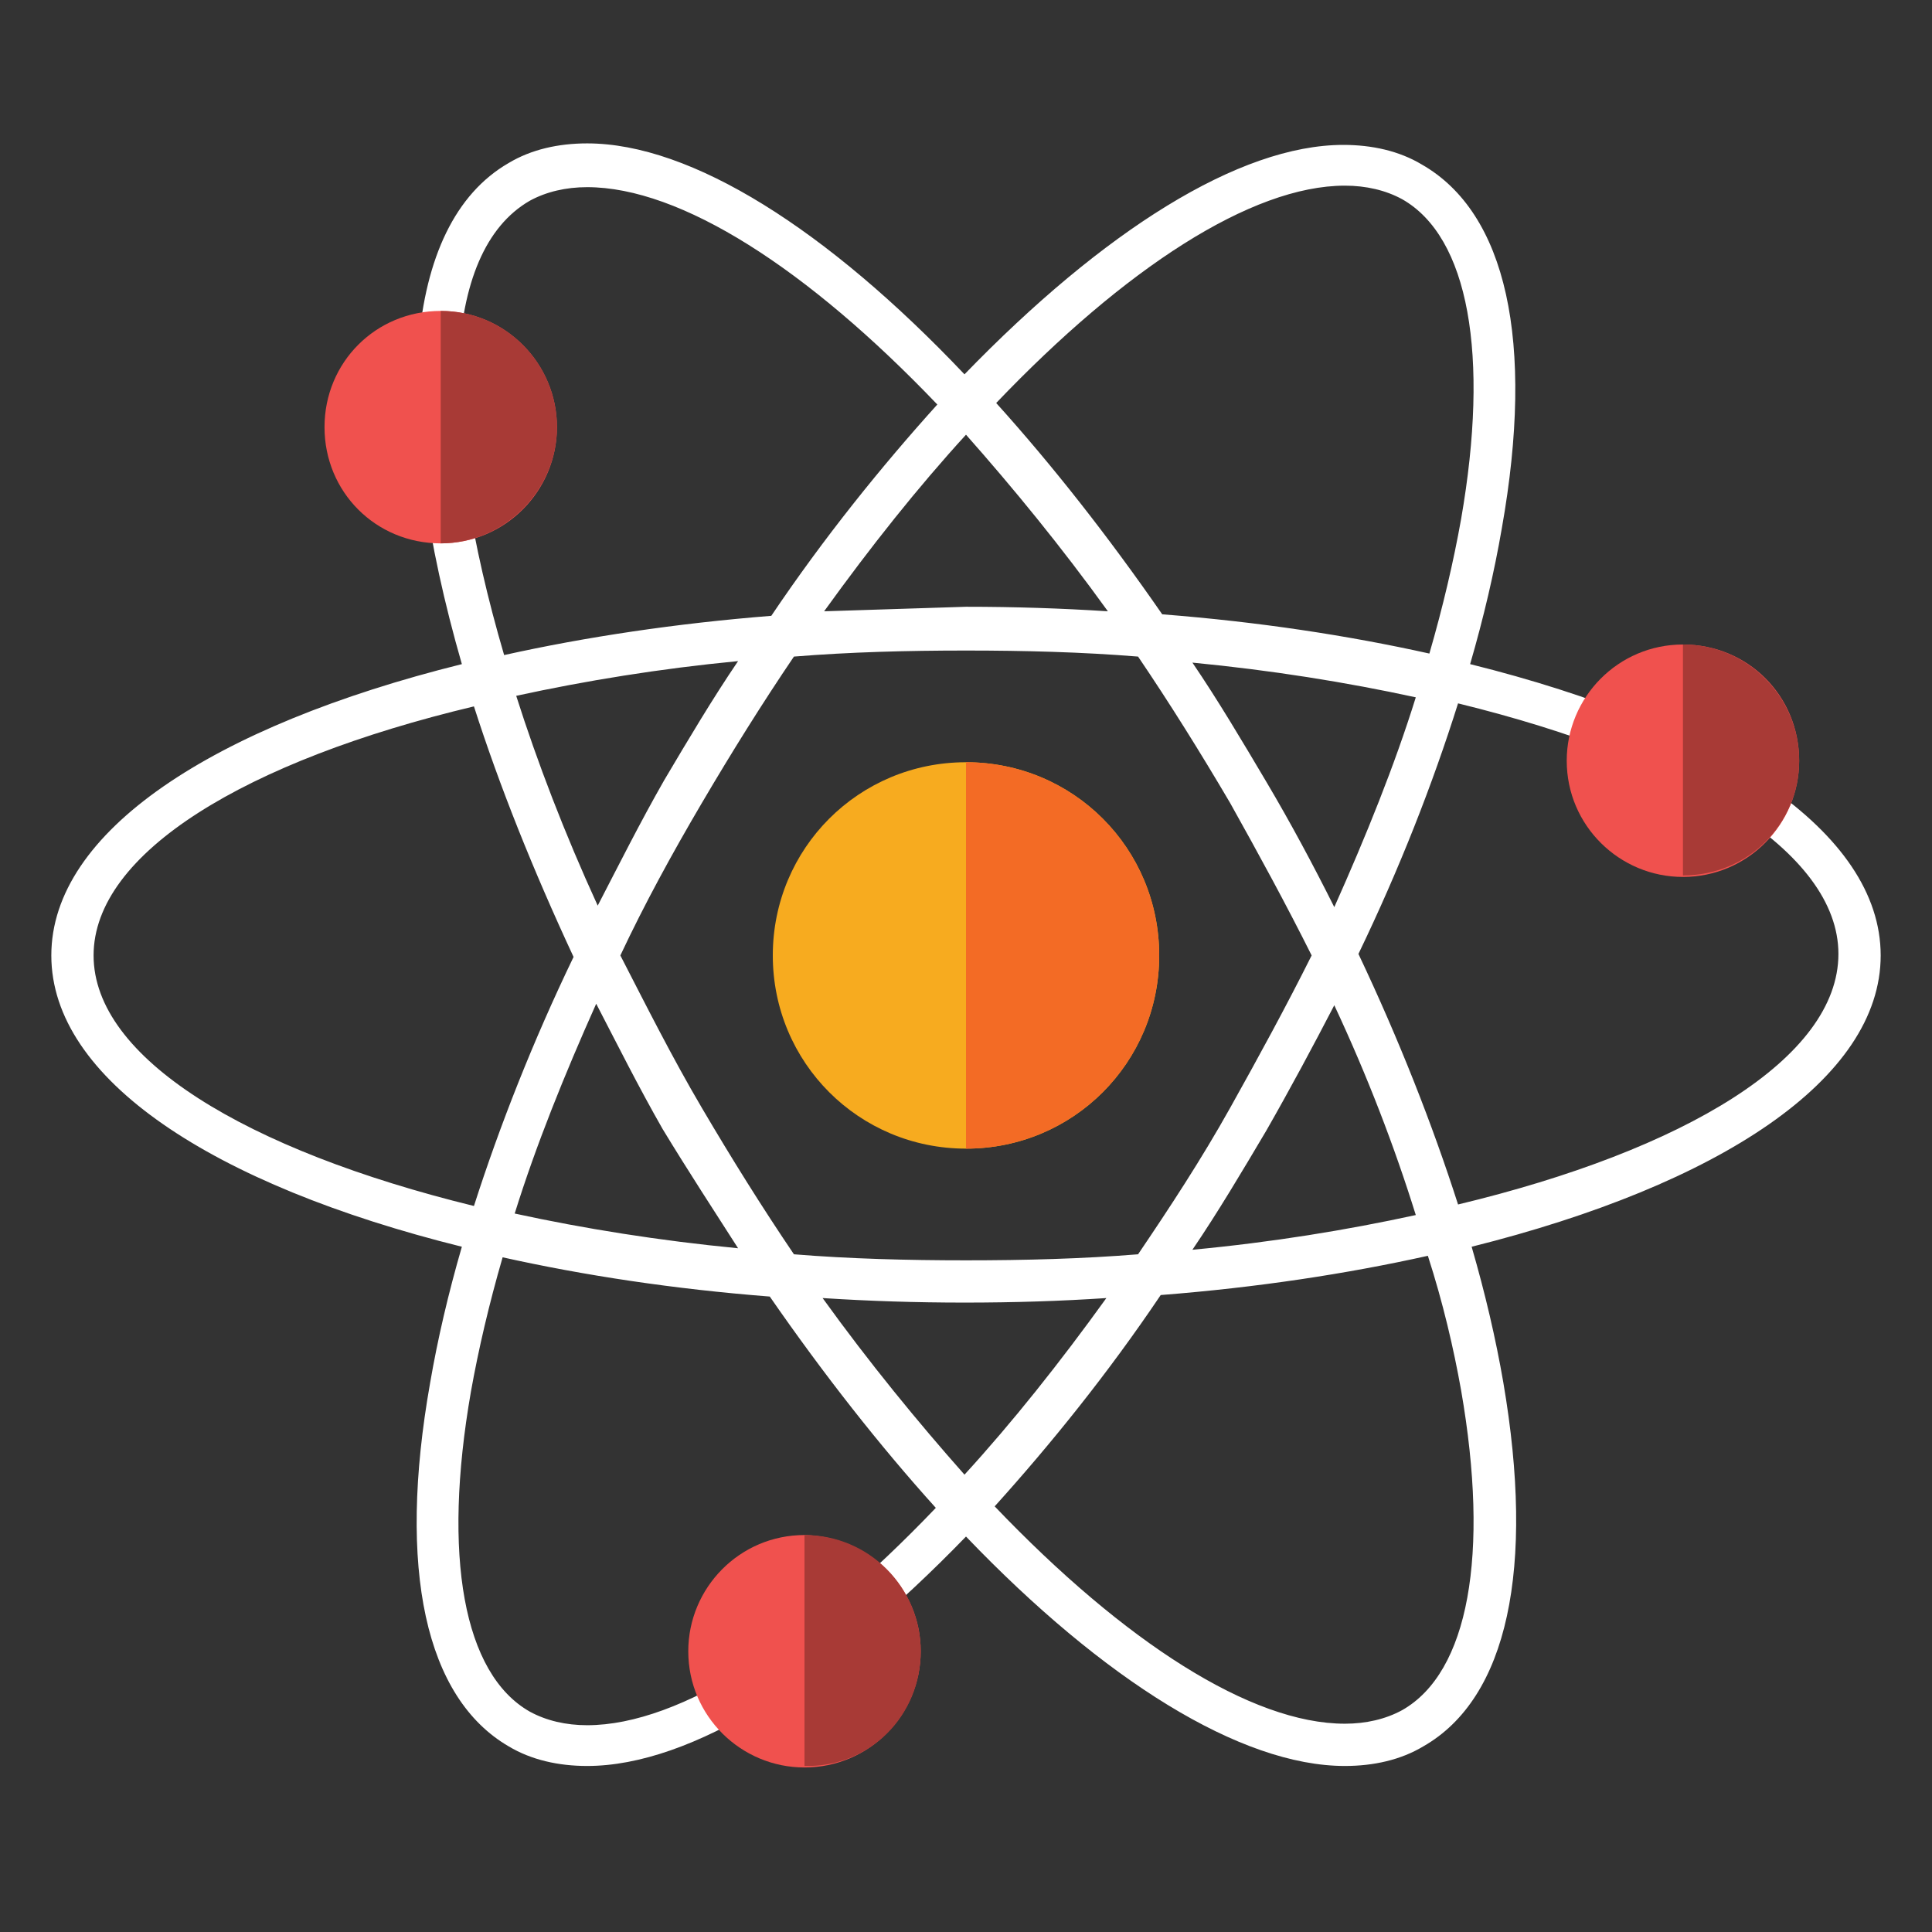 <?xml version="1.0" encoding="utf-8"?>
<!-- Generator: Adobe Illustrator 25.1.0, SVG Export Plug-In . SVG Version: 6.00 Build 0)  -->
<svg version="1.1" id="Layer_1" xmlns="http://www.w3.org/2000/svg" xmlns:xlink="http://www.w3.org/1999/xlink" x="0px" y="0px"
	 viewBox="0 0 128 128" style="enable-background:new 0 0 128 128;" xml:space="preserve">
<rect x="0" y="0" width="128" height="128" fill="#333333" stroke="none"/>
<style type="text/css">
	.st0{fill:#FFFFFF;}
	.st1{fill:#F0514E;}
	.st2{fill:#F7AB1F;}
	.st3{fill:#F36B25;}
	.st4{fill:#A83A36;}
</style>
<g>
	<path class="st0" d="M124.6,63.3c0-8.2-10.7-15.2-27.2-19.3c0.9-3.1,1.6-6.1,2.1-9c2.2-12.4,0.3-20.9-5.3-24.1
		c-1.5-0.9-3.3-1.3-5.2-1.3c-6.9,0-15.9,5.7-25.1,15.2C54.8,15.2,45.8,9.5,38.9,9.5c-1.9,0-3.7,0.4-5.2,1.3
		c-7.1,4.1-7.8,16.9-3.1,33.2C14.1,48.1,3.4,55.1,3.4,63.3c0,8.2,10.7,15.2,27.2,19.3c-0.9,3.1-1.6,6.1-2.1,9
		c-2.2,12.4-0.3,20.9,5.2,24.1c1.5,0.9,3.3,1.3,5.2,1.3c6.9,0,15.9-5.7,25.1-15.2c9.1,9.5,18.2,15.2,25.1,15.2
		c1.9,0,3.7-0.4,5.2-1.3c5.6-3.2,7.4-11.8,5.3-24.1c-0.5-2.9-1.2-5.9-2.1-9C113.9,78.5,124.6,71.5,124.6,63.3z M89.1,12.3
		c1.4,0,2.7,0.3,3.8,0.9c4.4,2.5,5.8,10.3,3.9,21.2c-0.5,2.8-1.2,5.8-2.1,8.9c-5.4-1.2-11.3-2.1-17.7-2.6c-3.6-5.2-7.3-9.9-11-14
		C74.5,17.8,82.9,12.3,89.1,12.3z M81.5,73.4c-1.9,3.4-4,6.6-6.1,9.7c-3.7,0.3-7.5,0.4-11.4,0.4c-3.9,0-7.7-0.1-11.4-0.4
		c-2.1-3.1-4.1-6.3-6.1-9.7c-2-3.4-3.7-6.8-5.4-10.1c1.6-3.4,3.4-6.7,5.4-10.1c2-3.4,4-6.6,6.1-9.7c3.7-0.3,7.5-0.4,11.4-0.4
		c3.9,0,7.7,0.1,11.4,0.4c2.1,3.1,4.1,6.3,6.1,9.7c1.9,3.4,3.7,6.7,5.4,10.1C85.2,66.7,83.4,70,81.5,73.4z M88.4,66.6
		c2.2,4.7,4,9.4,5.4,13.9c-4.6,1-9.5,1.8-14.8,2.3c1.7-2.5,3.3-5.2,4.9-7.9C85.5,72.1,87,69.3,88.4,66.6z M73.3,86
		c-3.1,4.3-6.2,8.2-9.4,11.7c-3.1-3.5-6.3-7.4-9.4-11.7c3.1,0.2,6.2,0.3,9.4,0.3C67.2,86.3,70.3,86.2,73.3,86z M48.9,82.7
		c-5.2-0.5-10.2-1.3-14.8-2.3c1.4-4.5,3.3-9.2,5.4-13.9c1.4,2.7,2.8,5.5,4.4,8.3C45.6,77.6,47.3,80.2,48.9,82.7z M39.6,60
		c-2.2-4.8-4-9.5-5.4-13.9c4.6-1,9.5-1.8,14.7-2.3c-1.7,2.5-3.3,5.2-4.9,7.9C42.4,54.5,41,57.3,39.6,60z M54.6,40.5
		c3.1-4.3,6.2-8.2,9.4-11.7c3.1,3.5,6.3,7.4,9.4,11.7c-3.1-0.2-6.2-0.3-9.4-0.3C60.8,40.3,57.7,40.4,54.6,40.5z M83.9,51.8
		c-1.6-2.7-3.2-5.4-4.9-7.9c5.2,0.5,10.2,1.3,14.8,2.3c-1.4,4.5-3.3,9.2-5.4,13.9C87,57.3,85.5,54.5,83.9,51.8z M35.1,13.3
		c1.1-0.6,2.4-0.9,3.8-0.9c6.2,0,14.6,5.4,23.2,14.4c-3.7,4.1-7.5,8.8-11,14c-6.3,0.5-12.3,1.4-17.7,2.6
		C29,28.4,29.2,16.7,35.1,13.3z M6.2,63.3c0-6.8,10.1-12.9,25.2-16.5c1.7,5.3,3.9,10.8,6.6,16.6c-2.7,5.6-4.9,11.2-6.6,16.5
		C16.3,76.2,6.2,70.1,6.2,63.3z M38.9,114.3c-1.4,0-2.7-0.3-3.8-0.9c-4.4-2.5-5.8-10.3-3.9-21.2c0.5-2.8,1.2-5.8,2.1-8.9
		c5.4,1.2,11.3,2.1,17.7,2.6c3.6,5.2,7.3,9.9,11,14C53.5,108.8,45.1,114.3,38.9,114.3z M96.8,92.1c1.9,10.9,0.5,18.7-3.9,21.2
		c-1.1,0.6-2.4,0.9-3.8,0.9c-6.2,0-14.6-5.4-23.2-14.4c3.7-4.1,7.5-8.8,11-14c6.4-0.5,12.3-1.4,17.7-2.6
		C95.6,86.3,96.3,89.3,96.8,92.1z M96.6,79.8c-1.7-5.3-3.9-10.9-6.6-16.6c2.7-5.6,4.9-11.2,6.6-16.6c15.1,3.7,25.2,9.8,25.2,16.6
		C121.8,70.1,111.6,76.2,96.6,79.8z"/>
	<path class="st1" d="M61,109.4c0,4.2-3.4,7.7-7.7,7.7c-4.2,0-7.7-3.4-7.7-7.7c0-4.2,3.4-7.7,7.7-7.7C57.6,101.8,61,105.2,61,109.4z
		"/>
	<path class="st1" d="M36.9,28.3c0,4.2-3.4,7.7-7.7,7.7s-7.7-3.4-7.7-7.7s3.4-7.7,7.7-7.7S36.9,24.1,36.9,28.3z"/>
	<path class="st1" d="M119.2,50.4c0,4.2-3.4,7.7-7.7,7.7c-4.2,0-7.7-3.4-7.7-7.7c0-4.2,3.4-7.7,7.7-7.7
		C115.8,42.7,119.2,46.1,119.2,50.4z"/>
	<path class="st2" d="M76.8,63.3c0,7.1-5.7,12.8-12.8,12.8c-7.1,0-12.8-5.7-12.8-12.8S56.9,50.5,64,50.5
		C71.1,50.5,76.8,56.2,76.8,63.3z"/>
	<path class="st3" d="M76.8,63.3c0-7.1-5.7-12.8-12.8-12.8v25.6C71.1,76.1,76.8,70.4,76.8,63.3z"/>
	<path class="st4" d="M36.9,28.3c0-4.2-3.4-7.7-7.7-7.7V36C33.4,36,36.9,32.5,36.9,28.3z"/>
	<path class="st4" d="M61,109.4c0-4.2-3.4-7.7-7.7-7.7v15.3C57.6,117.1,61,113.7,61,109.4z"/>
	<path class="st4" d="M119.2,50.4c0-4.2-3.4-7.7-7.7-7.7V58C115.8,58,119.2,54.6,119.2,50.4z"/>
</g>
</svg>
